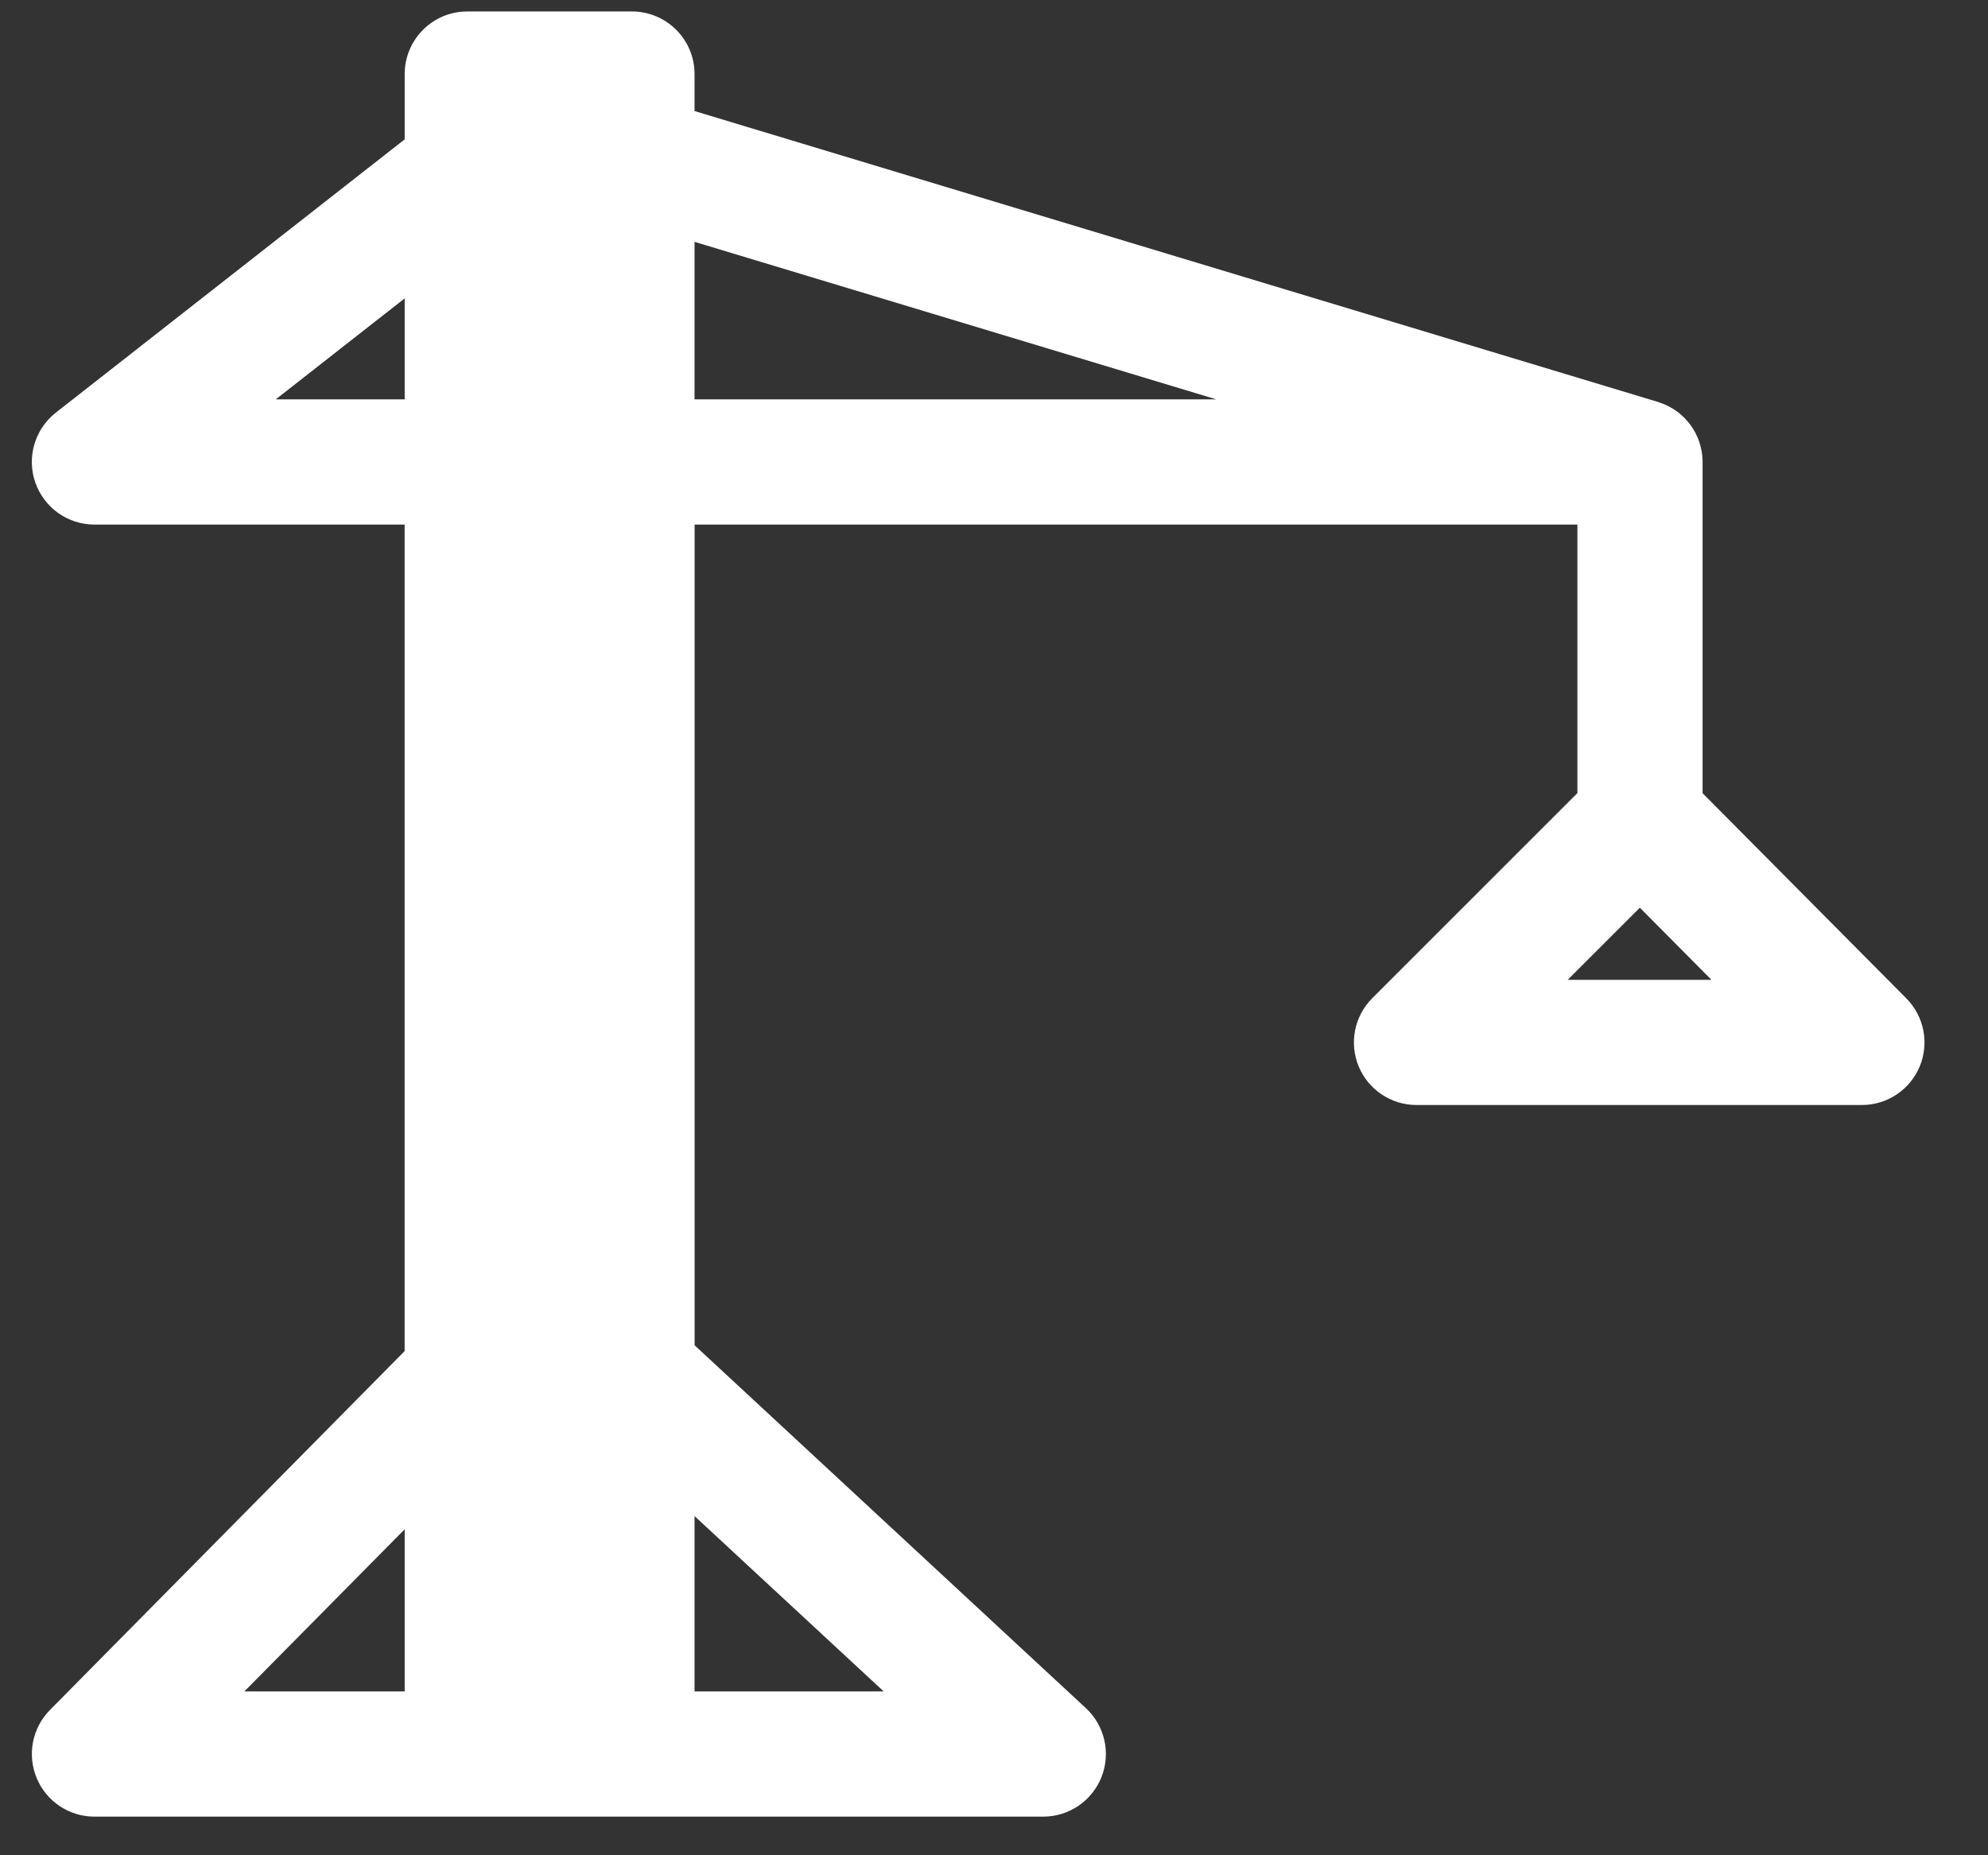<svg width="30" height="28" viewBox="0 0 30 28" fill="none" xmlns="http://www.w3.org/2000/svg">
<rect x="0" y="0" width="30" height="28" fill="#333333" stroke="none"/>
<path d="M28.767 15.067L25.693 11.971V6.972C25.693 6.967 25.693 6.963 25.693 6.958C25.692 6.938 25.691 6.918 25.69 6.898C25.689 6.887 25.688 6.877 25.687 6.866C25.685 6.846 25.681 6.827 25.678 6.807C25.676 6.797 25.675 6.786 25.672 6.776C25.668 6.756 25.663 6.736 25.657 6.717C25.652 6.698 25.646 6.68 25.64 6.661C25.634 6.644 25.628 6.627 25.621 6.61C25.616 6.597 25.609 6.584 25.602 6.57C25.596 6.557 25.59 6.544 25.584 6.531C25.577 6.519 25.57 6.506 25.562 6.494C25.555 6.481 25.547 6.468 25.539 6.456C25.532 6.444 25.524 6.434 25.516 6.423C25.507 6.41 25.497 6.397 25.487 6.384C25.479 6.374 25.471 6.365 25.463 6.356C25.452 6.342 25.441 6.33 25.429 6.317C25.421 6.309 25.413 6.301 25.404 6.293C25.391 6.28 25.378 6.268 25.364 6.256C25.356 6.249 25.347 6.242 25.339 6.235C25.325 6.223 25.31 6.213 25.295 6.202C25.286 6.196 25.276 6.189 25.267 6.182C25.253 6.173 25.238 6.164 25.223 6.156C25.212 6.149 25.201 6.143 25.19 6.137C25.176 6.13 25.163 6.123 25.149 6.117C25.135 6.111 25.122 6.104 25.108 6.098C25.097 6.094 25.085 6.09 25.073 6.086C25.057 6.08 25.04 6.073 25.023 6.068C25.023 6.068 25.022 6.068 25.022 6.067L10.481 1.676V1.118C10.481 0.596 10.058 0.173 9.536 0.173H7.051C6.53 0.173 6.107 0.596 6.107 1.118V2.103L0.842 6.228C0.525 6.477 0.401 6.9 0.532 7.28C0.664 7.661 1.022 7.917 1.425 7.917H6.106V20.391L0.753 25.808C0.486 26.079 0.407 26.484 0.554 26.836C0.7 27.188 1.044 27.417 1.425 27.417H15.743C16.132 27.417 16.481 27.179 16.623 26.817C16.765 26.455 16.671 26.043 16.386 25.779L10.482 20.303V7.917H23.804V11.969L20.708 15.065C20.438 15.335 20.357 15.741 20.503 16.094C20.649 16.447 20.994 16.677 21.376 16.677H28.097C28.478 16.677 28.822 16.448 28.969 16.096C29.116 15.744 29.036 15.338 28.767 15.067ZM4.162 6.027L6.107 4.503V6.027H4.162ZM6.107 23.08V25.527H3.688L6.107 23.08ZM13.335 25.527H10.481V22.881L13.335 25.527ZM10.481 6.027V3.65L18.353 6.027H10.481ZM23.657 14.788L24.746 13.699L25.827 14.788H23.657Z" fill="white"/>
</svg>
